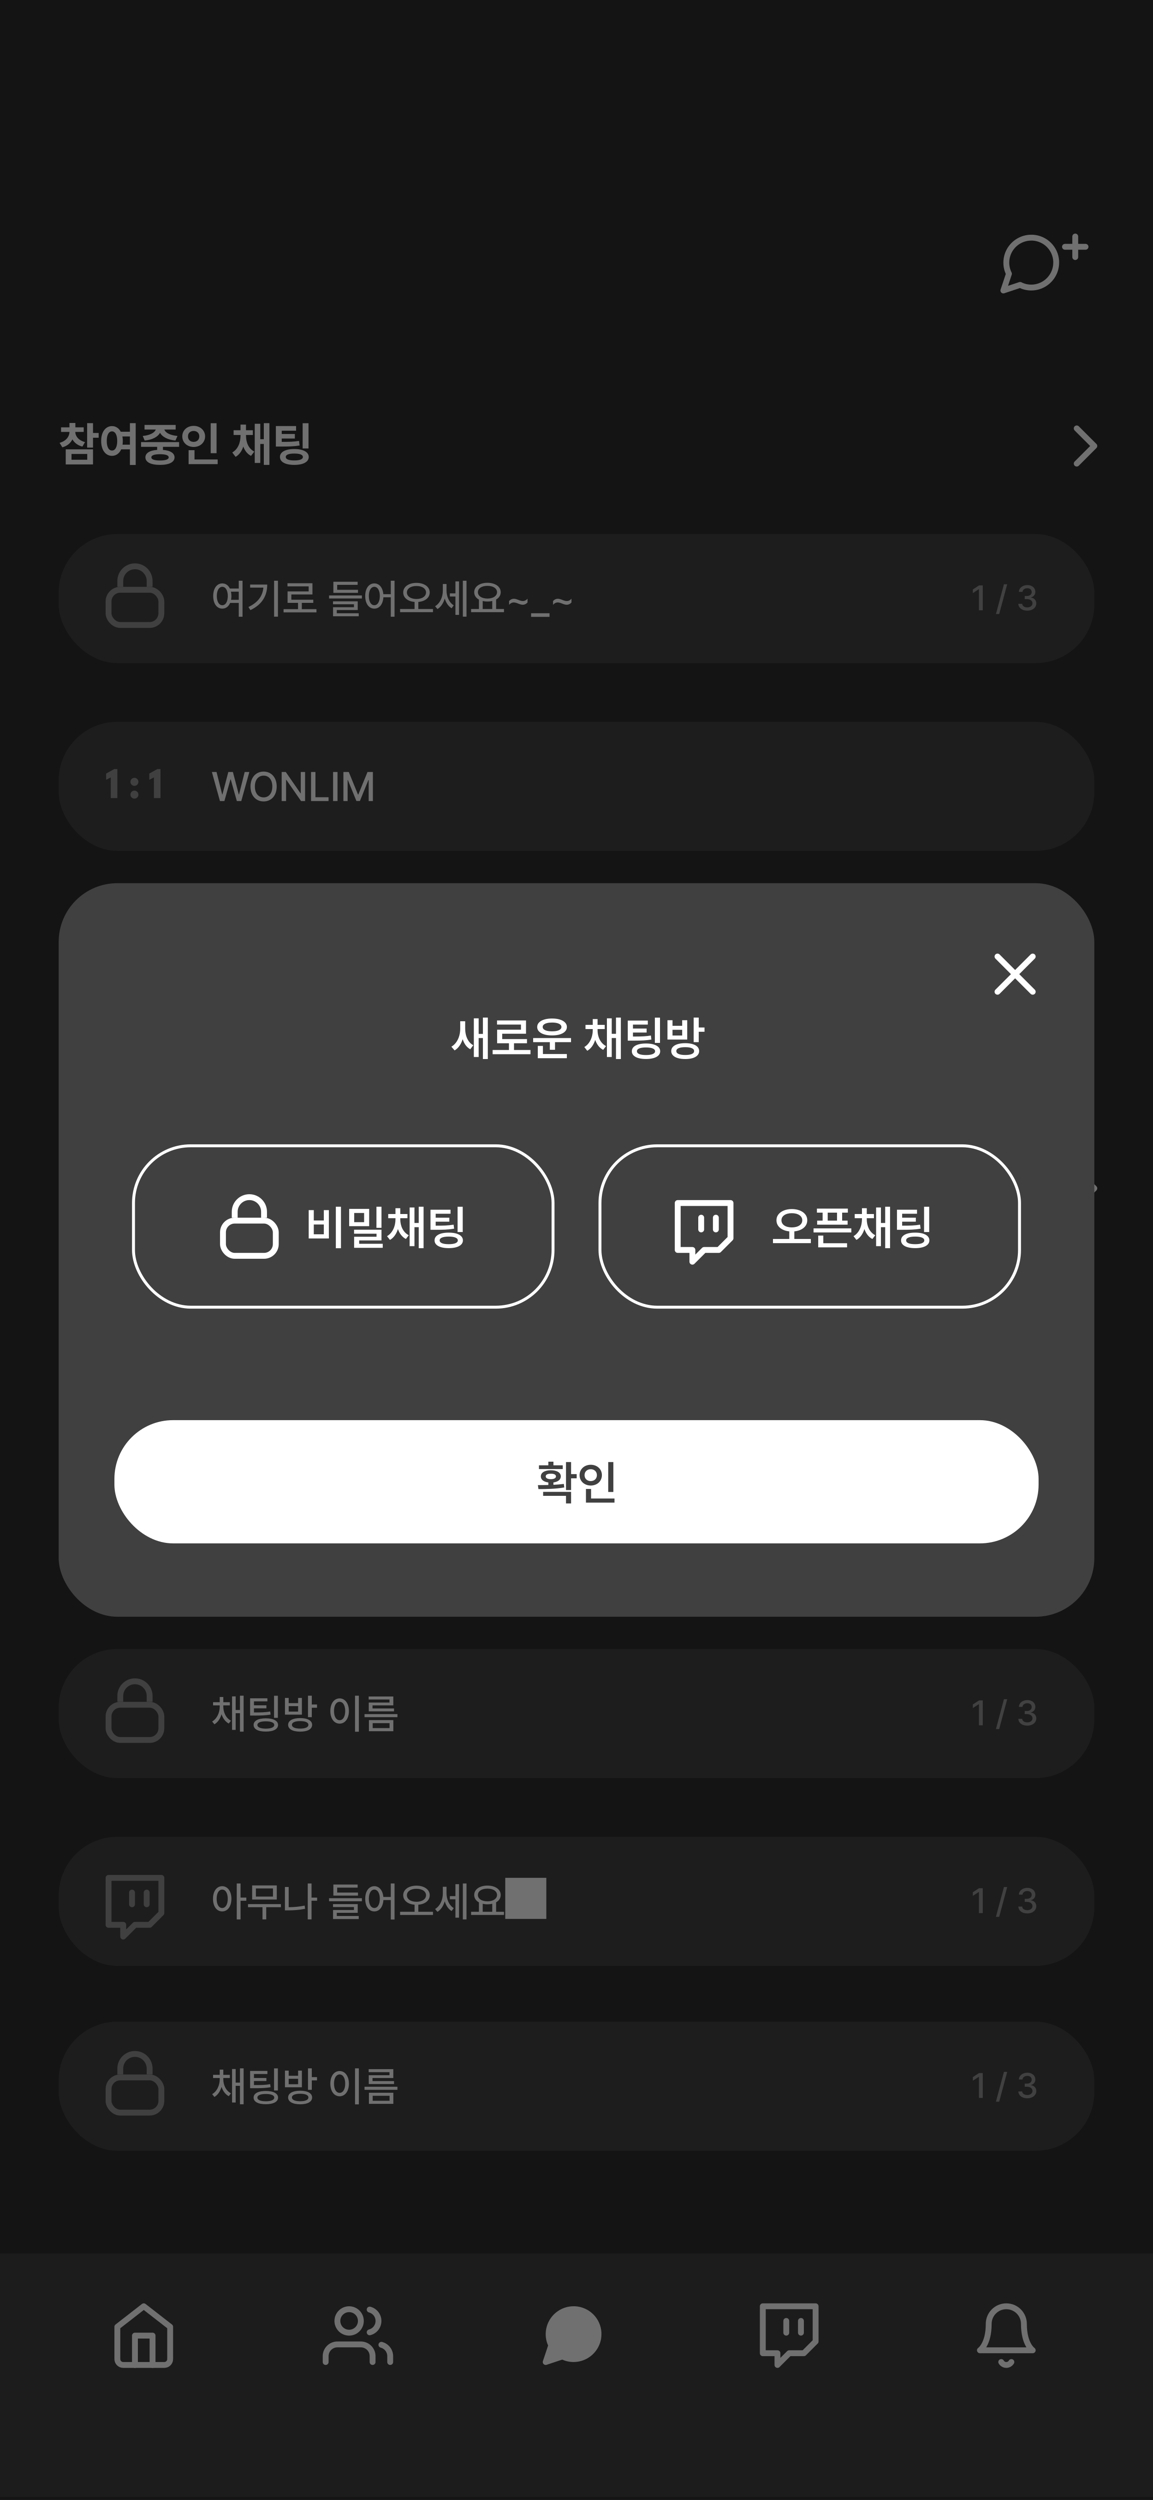 <svg width="393" height="852" viewBox="0 0 393 852" fill="none" xmlns="http://www.w3.org/2000/svg">
<rect x="0" y="0" width="393" height="852" fill="#808080" stroke="none"/>
<g clip-path="url(#clip0_2212_3243)">
<rect width="393" height="852" fill="#2D2D2D"/>
<path d="M28.531 145.641V147.203H25.656C25.703 148.633 26.719 150.062 28.984 150.672L28.078 152.203C26.453 151.781 25.328 150.883 24.688 149.734C24.062 151 22.93 151.992 21.25 152.453L20.312 150.922C22.578 150.297 23.641 148.773 23.672 147.203H20.812V145.641H23.672V144.156H25.688V145.641H28.531ZM22.406 158.281V153.141H31.703V158.281H22.406ZM24.375 156.688H29.734V154.719H24.375V156.688ZM29.703 152.547V144.219H31.703V147.562H33.625V149.188H31.703V152.547H29.703ZM38.172 145.219C39.453 145.219 40.516 145.914 41.164 147.141H44.281V144.219H46.25V158.469H44.281V153.141H41.312C40.68 154.547 39.547 155.359 38.172 155.359C36.016 155.359 34.469 153.406 34.484 150.281C34.469 147.18 36.016 145.219 38.172 145.219ZM36.391 150.281C36.383 152.398 37.109 153.555 38.172 153.547C39.242 153.555 39.953 152.398 39.953 150.281C39.953 148.172 39.242 147.016 38.172 147.016C37.109 147.016 36.383 148.172 36.391 150.281ZM41.719 148.75C41.812 149.219 41.859 149.734 41.859 150.281C41.859 150.727 41.828 151.148 41.766 151.547H44.281V148.75H41.719ZM61.047 150.672V152.281H55.547V153.336C58.016 153.516 59.484 154.406 59.5 155.875C59.484 157.523 57.617 158.445 54.547 158.438C51.43 158.445 49.562 157.523 49.562 155.875C49.562 154.398 51.039 153.508 53.562 153.328V152.281H48.078V150.672H61.047ZM48.656 148.578C51.289 148.344 52.742 147.375 53.102 146.391H49.266V144.828H59.875V146.391H56.008C56.352 147.383 57.797 148.344 60.5 148.578L59.797 150.141C57.109 149.883 55.305 148.875 54.547 147.492C53.797 148.867 52.008 149.891 49.312 150.141L48.656 148.578ZM51.594 155.875C51.586 156.562 52.578 156.938 54.547 156.938C56.477 156.938 57.492 156.562 57.5 155.875C57.492 155.156 56.477 154.812 54.547 154.797C52.578 154.812 51.586 155.156 51.594 155.875ZM73.812 144.234V154.453H71.812V144.234H73.812ZM62.125 148.719C62.125 146.633 63.828 145.133 66.016 145.141C68.195 145.133 69.898 146.633 69.906 148.719C69.898 150.836 68.195 152.328 66.016 152.328C63.828 152.328 62.125 150.836 62.125 148.719ZM64.078 148.719C64.062 149.906 64.898 150.594 66.016 150.594C67.094 150.594 67.93 149.906 67.938 148.719C67.93 147.562 67.094 146.867 66.016 146.875C64.898 146.867 64.062 147.562 64.078 148.719ZM64.281 158.188V153.422H66.297V156.594H74.188V158.188H64.281ZM83.859 148.516C83.859 150.656 84.617 152.836 86.672 153.906L85.562 155.375C84.281 154.719 83.43 153.57 82.93 152.188C82.438 153.688 81.586 154.969 80.297 155.703L79.172 154.203C81.195 153.047 81.969 150.727 81.984 148.516V148.25H79.625V146.625H81.984V144.703H83.844V146.625H86.188V148.25H83.859V148.516ZM86.828 157.781V144.422H88.719V149.688H89.922V144.219H91.828V158.438H89.922V151.312H88.719V157.781H86.828ZM100.922 145.203V146.797H96.031V147.906H100.5V149.453H96.031V150.594C98.539 150.594 100.125 150.562 101.922 150.266L102.125 151.828C100.102 152.156 98.289 152.203 95.25 152.188H94.031V145.203H100.922ZM95.422 155.734C95.422 154.031 97.273 153.039 100.312 153.031C103.32 153.039 105.219 154.031 105.234 155.734C105.219 157.453 103.32 158.445 100.312 158.438C97.273 158.445 95.422 157.453 95.422 155.734ZM97.406 155.734C97.406 156.523 98.406 156.922 100.312 156.922C102.195 156.922 103.234 156.523 103.234 155.734C103.234 154.977 102.195 154.57 100.312 154.578C98.406 154.57 97.406 154.977 97.406 155.734ZM103.156 152.844V144.234H105.156V152.844H103.156Z" fill="white"/>
<path d="M32.406 396.234V406.609H30.422V401.516H28.094V399.906H30.422V396.234H32.406ZM20.344 403.406C22.695 402.672 23.758 400.82 23.766 399V398.781H20.906V397.188H28.625V398.781H25.797V399.016C25.789 400.664 26.805 402.422 29.062 403.156L28.078 404.734C26.508 404.219 25.422 403.188 24.805 401.914C24.172 403.328 23.039 404.477 21.359 405.031L20.344 403.406ZM22.969 410.188V405.703H24.969V408.594H32.75V410.188H22.969ZM38.688 400.547C38.688 402.703 39.461 404.867 41.484 405.953L40.391 407.406C39.109 406.75 38.258 405.602 37.758 404.219C37.266 405.727 36.414 407 35.125 407.75L33.984 406.25C36.039 405.062 36.797 402.742 36.812 400.547V400.219H34.516V398.625H36.812V396.703H38.672V398.625H40.922V400.219H38.688V400.547ZM40.094 403.234V401.609H41.766V396.453H43.641V409.781H41.766V403.234H40.094ZM44.656 410.438V396.219H46.547V410.438H44.656ZM56.203 400.516C56.203 402.656 56.961 404.836 59.016 405.906L57.906 407.375C56.625 406.719 55.773 405.57 55.273 404.188C54.781 405.688 53.93 406.969 52.641 407.703L51.516 406.203C53.539 405.047 54.312 402.727 54.328 400.516V400.25H51.969V398.625H54.328V396.703H56.188V398.625H58.531V400.25H56.203V400.516ZM59.172 409.781V396.422H61.062V401.688H62.266V396.219H64.172V410.438H62.266V403.312H61.062V409.781H59.172ZM73.266 397.203V398.797H68.375V399.906H72.844V401.453H68.375V402.594C70.883 402.594 72.469 402.562 74.266 402.266L74.469 403.828C72.445 404.156 70.633 404.203 67.594 404.188H66.375V397.203H73.266ZM67.766 407.734C67.766 406.031 69.617 405.039 72.656 405.031C75.664 405.039 77.562 406.031 77.578 407.734C77.562 409.453 75.664 410.445 72.656 410.438C69.617 410.445 67.766 409.453 67.766 407.734ZM69.75 407.734C69.75 408.523 70.75 408.922 72.656 408.922C74.539 408.922 75.578 408.523 75.578 407.734C75.578 406.977 74.539 406.57 72.656 406.578C70.75 406.57 69.75 406.977 69.75 407.734ZM75.5 404.844V396.234H77.5V404.844H75.5ZM86.047 404.922C89.008 404.922 90.836 405.938 90.844 407.672C90.836 409.43 89.008 410.453 86.047 410.453C83.039 410.453 81.164 409.43 81.172 407.672C81.164 405.938 83.039 404.922 86.047 404.922ZM79.844 403.797V397.109H81.828V398.906H84.734V397.109H86.734V403.797H79.844ZM81.828 402.219H84.734V400.453H81.828V402.219ZM83.172 407.672C83.156 408.484 84.18 408.906 86.047 408.906C87.891 408.906 88.875 408.484 88.875 407.672C88.875 406.859 87.891 406.477 86.047 406.469C84.18 406.477 83.156 406.859 83.172 407.672ZM88.703 404.609V396.219H90.703V399.516H92.625V401.188H90.703V404.609H88.703Z" fill="white"/>
<rect x="20" y="182" width="353" height="44" rx="20" fill="#424242"/>
<rect x="20" y="435" width="353" height="44" rx="20" fill="#424242"/>
<rect x="20" y="246" width="353" height="44" rx="20" fill="#424242"/>
<rect x="20" y="499" width="353" height="44" rx="20" fill="#424242"/>
<rect x="20" y="626" width="353" height="44" rx="20" fill="#424242"/>
<rect x="20" y="309" width="353" height="44" rx="20" fill="#424242"/>
<rect x="20" y="562" width="353" height="44" rx="20" fill="#424242"/>
<rect x="20" y="689" width="353" height="44" rx="20" fill="#424242"/>
<path d="M41 200L41 198C41 195.239 43.239 193 46 193V193C48.761 193 51 195.239 51 198L51 200" stroke="#929292" stroke-width="2"/>
<rect x="37" y="201" width="18" height="12" rx="4" stroke="#929292" stroke-width="2"/>
<path d="M41 453L41 451C41 448.239 43.239 446 46 446V446C48.761 446 51 448.239 51 451L51 453" stroke="#929292" stroke-width="2"/>
<rect x="37" y="454" width="18" height="12" rx="4" stroke="#929292" stroke-width="2"/>
<path d="M41 327L41 325C41 322.239 43.239 320 46 320V320C48.761 320 51 322.239 51 325L51 327" stroke="#929292" stroke-width="2"/>
<rect x="37" y="328" width="18" height="12" rx="4" stroke="#929292" stroke-width="2"/>
<path d="M41 580L41 578C41 575.239 43.239 573 46 573V573C48.761 573 51 575.239 51 578L51 580" stroke="#929292" stroke-width="2"/>
<rect x="37" y="581" width="18" height="12" rx="4" stroke="#929292" stroke-width="2"/>
<path d="M41 707L41 705C41 702.239 43.239 700 46 700V700C48.761 700 51 702.239 51 705L51 707" stroke="#929292" stroke-width="2"/>
<rect x="37" y="708" width="18" height="12" rx="4" stroke="#929292" stroke-width="2"/>
<path d="M75.773 198.828C76.894 198.835 77.811 199.471 78.351 200.578H81.379V197.912H82.664V210.189H81.379V205.486H78.439C77.913 206.717 76.956 207.435 75.773 207.428C73.948 207.435 72.656 205.767 72.67 203.121C72.656 200.503 73.948 198.835 75.773 198.828ZM73.9 203.121C73.907 205.069 74.666 206.266 75.773 206.266C76.881 206.266 77.64 205.069 77.647 203.121C77.64 201.2 76.881 199.997 75.773 199.99C74.666 199.997 73.907 201.2 73.9 203.121ZM78.72 201.645C78.815 202.096 78.877 202.588 78.877 203.121C78.877 203.586 78.836 204.017 78.754 204.42H81.379V201.645H78.72ZM94.736 197.912V210.162H93.424V197.912H94.736ZM84.674 206.881C87.928 205.329 89.52 203.121 89.773 200.264H85.262V199.225H91.086C91.086 202.813 89.561 205.917 85.357 207.934L84.674 206.881ZM107.861 207.605V208.699H96.65V207.605H101.586V205.459H98.018V201.562H105.209V199.84H97.99V198.773H106.494V202.602H99.303V204.393H106.781V205.459H102.871V207.605H107.861ZM123.352 202.93V203.969H112.168V202.93H123.352ZM113.508 205.938V204.939H121.93V207.906H114.793V209H122.271V210.025H113.521V206.949H120.645V205.938H113.508ZM113.631 202.041V198.268H121.902V199.32H114.93V201.002H122.025V202.041H113.631ZM127.59 198.828C129.258 198.835 130.468 200.243 130.666 202.506H133.195V197.912H134.48V210.189H133.195V203.559H130.68C130.536 205.951 129.299 207.435 127.59 207.428C125.765 207.435 124.473 205.767 124.486 203.121C124.473 200.503 125.765 198.835 127.59 198.828ZM125.717 203.121C125.724 205.069 126.482 206.266 127.59 206.266C128.697 206.266 129.456 205.069 129.463 203.121C129.456 201.2 128.697 199.997 127.59 199.99C126.482 199.997 125.724 201.2 125.717 203.121ZM141.945 198.65C144.563 198.657 146.471 199.949 146.471 201.904C146.471 203.736 144.871 204.96 142.588 205.145V207.551H147.578V208.631H136.367V207.551H141.303V205.145C139.033 204.96 137.427 203.736 137.434 201.904C137.427 199.949 139.341 198.657 141.945 198.65ZM138.691 201.904C138.691 203.278 140.059 204.133 141.945 204.146C143.846 204.133 145.206 203.278 145.213 201.904C145.206 200.578 143.846 199.703 141.945 199.717C140.059 199.703 138.691 200.578 138.691 201.904ZM152.199 201.262C152.199 203.217 153.02 205.302 154.66 206.307L153.936 207.305C152.787 206.614 152.015 205.391 151.591 203.976C151.146 205.527 150.299 206.854 149.109 207.578L148.303 206.607C150.032 205.568 150.948 203.401 150.941 201.316V199.033H152.199V201.262ZM153.334 203.299V202.219H155.234V198.145H156.465V209.561H155.234V203.299H153.334ZM157.764 210.162V197.912H159.008V210.162H157.764ZM171.777 207.551V208.631H160.566V207.551H163.246V204.352C162.241 203.798 161.626 202.923 161.633 201.822C161.626 199.895 163.52 198.63 166.145 198.623C168.776 198.63 170.67 199.895 170.67 201.822C170.67 202.902 170.082 203.771 169.098 204.324V207.551H171.777ZM162.891 201.822C162.891 203.135 164.224 203.989 166.145 203.996C168.052 203.989 169.405 203.135 169.412 201.822C169.405 200.503 168.052 199.662 166.145 199.662C164.224 199.662 162.891 200.503 162.891 201.822ZM164.531 207.551H167.785V204.83C167.286 204.946 166.732 205.008 166.145 205.008C165.57 205.008 165.023 204.946 164.531 204.83V207.551ZM173.527 204.83C173.985 204.324 174.539 204.064 175.154 204.064C176.221 204.064 177.164 204.844 178.203 204.844C178.825 204.844 179.372 204.563 179.803 204.023V205.336C179.345 205.842 178.791 206.102 178.176 206.102C177.109 206.102 176.159 205.322 175.113 205.322C174.505 205.322 173.958 205.603 173.527 206.143V204.83ZM187.309 209V210.23H181.02V209H187.309ZM188.512 204.83C188.97 204.324 189.523 204.064 190.139 204.064C191.205 204.064 192.148 204.844 193.188 204.844C193.81 204.844 194.356 204.563 194.787 204.023V205.336C194.329 205.842 193.775 206.102 193.16 206.102C192.094 206.102 191.144 205.322 190.098 205.322C189.489 205.322 188.942 205.603 188.512 206.143V204.83Z" fill="white"/>
<path d="M75.773 451.828C76.894 451.835 77.811 452.471 78.351 453.578H81.379V450.912H82.664V463.189H81.379V458.486H78.439C77.913 459.717 76.956 460.435 75.773 460.428C73.948 460.435 72.656 458.767 72.67 456.121C72.656 453.503 73.948 451.835 75.773 451.828ZM73.9 456.121C73.907 458.069 74.666 459.266 75.773 459.266C76.881 459.266 77.64 458.069 77.647 456.121C77.64 454.2 76.881 452.997 75.773 452.99C74.666 452.997 73.907 454.2 73.9 456.121ZM78.72 454.645C78.815 455.096 78.877 455.588 78.877 456.121C78.877 456.586 78.836 457.017 78.754 457.42H81.379V454.645H78.72ZM94.736 450.912V463.162H93.424V450.912H94.736ZM84.674 459.881C87.928 458.329 89.52 456.121 89.773 453.264H85.262V452.225H91.086C91.086 455.813 89.561 458.917 85.357 460.934L84.674 459.881ZM107.861 460.605V461.699H96.65V460.605H101.586V458.459H98.018V454.562H105.209V452.84H97.99V451.773H106.494V455.602H99.303V457.393H106.781V458.459H102.871V460.605H107.861ZM123.352 455.93V456.969H112.168V455.93H123.352ZM113.508 458.938V457.939H121.93V460.906H114.793V462H122.271V463.025H113.521V459.949H120.645V458.938H113.508ZM113.631 455.041V451.268H121.902V452.32H114.93V454.002H122.025V455.041H113.631ZM127.59 451.828C129.258 451.835 130.468 453.243 130.666 455.506H133.195V450.912H134.48V463.189H133.195V456.559H130.68C130.536 458.951 129.299 460.435 127.59 460.428C125.765 460.435 124.473 458.767 124.486 456.121C124.473 453.503 125.765 451.835 127.59 451.828ZM125.717 456.121C125.724 458.069 126.482 459.266 127.59 459.266C128.697 459.266 129.456 458.069 129.463 456.121C129.456 454.2 128.697 452.997 127.59 452.99C126.482 452.997 125.724 454.2 125.717 456.121ZM141.945 451.65C144.563 451.657 146.471 452.949 146.471 454.904C146.471 456.736 144.871 457.96 142.588 458.145V460.551H147.578V461.631H136.367V460.551H141.303V458.145C139.033 457.96 137.427 456.736 137.434 454.904C137.427 452.949 139.341 451.657 141.945 451.65ZM138.691 454.904C138.691 456.278 140.059 457.133 141.945 457.146C143.846 457.133 145.206 456.278 145.213 454.904C145.206 453.578 143.846 452.703 141.945 452.717C140.059 452.703 138.691 453.578 138.691 454.904ZM152.199 454.262C152.199 456.217 153.02 458.302 154.66 459.307L153.936 460.305C152.787 459.614 152.015 458.391 151.591 456.976C151.146 458.527 150.299 459.854 149.109 460.578L148.303 459.607C150.032 458.568 150.948 456.401 150.941 454.316V452.033H152.199V454.262ZM153.334 456.299V455.219H155.234V451.145H156.465V462.561H155.234V456.299H153.334ZM157.764 463.162V450.912H159.008V463.162H157.764ZM171.777 460.551V461.631H160.566V460.551H163.246V457.352C162.241 456.798 161.626 455.923 161.633 454.822C161.626 452.895 163.52 451.63 166.145 451.623C168.776 451.63 170.67 452.895 170.67 454.822C170.67 455.902 170.082 456.771 169.098 457.324V460.551H171.777ZM162.891 454.822C162.891 456.135 164.224 456.989 166.145 456.996C168.052 456.989 169.405 456.135 169.412 454.822C169.405 453.503 168.052 452.662 166.145 452.662C164.224 452.662 162.891 453.503 162.891 454.822ZM164.531 460.551H167.785V457.83C167.286 457.946 166.732 458.008 166.145 458.008C165.57 458.008 165.023 457.946 164.531 457.83V460.551ZM173.527 457.83C173.985 457.324 174.539 457.064 175.154 457.064C176.221 457.064 177.164 457.844 178.203 457.844C178.825 457.844 179.372 457.563 179.803 457.023V458.336C179.345 458.842 178.791 459.102 178.176 459.102C177.109 459.102 176.159 458.322 175.113 458.322C174.505 458.322 173.958 458.603 173.527 459.143V457.83ZM187.309 462V463.23H181.02V462H187.309ZM188.512 457.83C188.97 457.324 189.523 457.064 190.139 457.064C191.205 457.064 192.148 457.844 193.188 457.844C193.81 457.844 194.356 457.563 194.787 457.023V458.336C194.329 458.842 193.775 459.102 193.16 459.102C192.094 459.102 191.144 458.322 190.098 458.322C189.489 458.322 188.942 458.603 188.512 459.143V457.83Z" fill="white"/>
<path d="M74.967 273L72.219 263.102H73.805L75.732 270.758H75.814L77.824 263.102H79.383L81.393 270.758H81.475L83.402 263.102H84.988L82.24 273H80.723L78.644 265.604H78.562L76.484 273H74.967ZM94.312 268.051C94.312 271.216 92.412 273.137 89.856 273.137C87.278 273.137 85.385 271.209 85.385 268.051C85.385 264.886 87.278 262.965 89.856 262.965C92.412 262.965 94.312 264.886 94.312 268.051ZM86.875 268.051C86.882 270.457 88.147 271.763 89.856 271.756C91.551 271.763 92.815 270.457 92.822 268.051C92.815 265.645 91.551 264.339 89.856 264.346C88.147 264.339 86.882 265.645 86.875 268.051ZM103.992 263.102V273H102.611L97.594 265.768H97.512V273H96.008V263.102H97.402L102.42 270.348H102.516V263.102H103.992ZM106.016 273V263.102H107.52V271.701H111.99V273H106.016ZM115.039 263.102V273H113.535V263.102H115.039ZM117.049 263.102H118.881L122.012 270.771H122.135L125.266 263.102H127.098V273H125.662V265.85H125.566L122.668 272.986H121.479L118.566 265.836H118.484V273H117.049V263.102Z" fill="white"/>
<path d="M75.732 515.828C77.564 515.835 78.87 517.503 78.877 520.121C78.87 522.767 77.564 524.435 75.732 524.428C73.9 524.435 72.595 522.767 72.602 520.121C72.595 517.503 73.9 515.835 75.732 515.828ZM73.846 520.121C73.839 522.069 74.618 523.266 75.732 523.266C76.867 523.266 77.633 522.069 77.633 520.121C77.633 518.2 76.867 516.997 75.732 516.99C74.618 516.997 73.839 518.2 73.846 520.121ZM80.695 527.162V514.912H81.994V519.711H83.963V520.805H81.994V527.162H80.695ZM95.748 521.939V522.992H90.744V527.148H89.473V522.992H84.537V521.939H95.748ZM85.945 520.381V515.568H94.34V520.381H85.945ZM87.217 519.369H93.041V516.607H87.217V519.369ZM108.094 519.725V520.791H106.193V527.148H104.895V514.912H106.193V519.725H108.094ZM97.115 524.072V516.102H98.4V522.992C100.109 522.985 101.894 522.842 103.842 522.445L103.992 523.539C101.894 523.956 99.966 524.079 98.127 524.072H97.115ZM123.352 519.93V520.969H112.168V519.93H123.352ZM113.508 522.938V521.939H121.93V524.906H114.793V526H122.271V527.025H113.521V523.949H120.645V522.938H113.508ZM113.631 519.041V515.268H121.902V516.32H114.93V518.002H122.025V519.041H113.631ZM127.59 515.828C129.258 515.835 130.468 517.243 130.666 519.506H133.195V514.912H134.48V527.189H133.195V520.559H130.68C130.536 522.951 129.299 524.435 127.59 524.428C125.765 524.435 124.473 522.767 124.486 520.121C124.473 517.503 125.765 515.835 127.59 515.828ZM125.717 520.121C125.724 522.069 126.482 523.266 127.59 523.266C128.697 523.266 129.456 522.069 129.463 520.121C129.456 518.2 128.697 516.997 127.59 516.99C126.482 516.997 125.724 518.2 125.717 520.121ZM141.945 515.65C144.563 515.657 146.471 516.949 146.471 518.904C146.471 520.736 144.871 521.96 142.588 522.145V524.551H147.578V525.631H136.367V524.551H141.303V522.145C139.033 521.96 137.427 520.736 137.434 518.904C137.427 516.949 139.341 515.657 141.945 515.65ZM138.691 518.904C138.691 520.278 140.059 521.133 141.945 521.146C143.846 521.133 145.206 520.278 145.213 518.904C145.206 517.578 143.846 516.703 141.945 516.717C140.059 516.703 138.691 517.578 138.691 518.904ZM152.199 518.262C152.199 520.217 153.02 522.302 154.66 523.307L153.936 524.305C152.787 523.614 152.015 522.391 151.591 520.976C151.146 522.527 150.299 523.854 149.109 524.578L148.303 523.607C150.032 522.568 150.948 520.401 150.941 518.316V516.033H152.199V518.262ZM153.334 520.299V519.219H155.234V515.145H156.465V526.561H155.234V520.299H153.334ZM157.764 527.162V514.912H159.008V527.162H157.764ZM171.777 524.551V525.631H160.566V524.551H163.246V521.352C162.241 520.798 161.626 519.923 161.633 518.822C161.626 516.895 163.52 515.63 166.145 515.623C168.776 515.63 170.67 516.895 170.67 518.822C170.67 519.902 170.082 520.771 169.098 521.324V524.551H171.777ZM162.891 518.822C162.891 520.135 164.224 520.989 166.145 520.996C168.052 520.989 169.405 520.135 169.412 518.822C169.405 517.503 168.052 516.662 166.145 516.662C164.224 516.662 162.891 517.503 162.891 518.822ZM164.531 524.551H167.785V521.83C167.286 521.946 166.732 522.008 166.145 522.008C165.57 522.008 165.023 521.946 164.531 521.83V524.551ZM172.215 526.98H186.215V512.98H172.215V526.98Z" fill="white"/>
<path d="M75.732 642.828C77.564 642.835 78.87 644.503 78.877 647.121C78.87 649.767 77.564 651.435 75.732 651.428C73.9 651.435 72.595 649.767 72.602 647.121C72.595 644.503 73.9 642.835 75.732 642.828ZM73.846 647.121C73.839 649.069 74.618 650.266 75.732 650.266C76.867 650.266 77.633 649.069 77.633 647.121C77.633 645.2 76.867 643.997 75.732 643.99C74.618 643.997 73.839 645.2 73.846 647.121ZM80.695 654.162V641.912H81.994V646.711H83.963V647.805H81.994V654.162H80.695ZM95.748 648.939V649.992H90.744V654.148H89.473V649.992H84.537V648.939H95.748ZM85.945 647.381V642.568H94.34V647.381H85.945ZM87.217 646.369H93.041V643.607H87.217V646.369ZM108.094 646.725V647.791H106.193V654.148H104.895V641.912H106.193V646.725H108.094ZM97.115 651.072V643.102H98.4V649.992C100.109 649.985 101.894 649.842 103.842 649.445L103.992 650.539C101.894 650.956 99.966 651.079 98.127 651.072H97.115ZM123.352 646.93V647.969H112.168V646.93H123.352ZM113.508 649.938V648.939H121.93V651.906H114.793V653H122.271V654.025H113.521V650.949H120.645V649.938H113.508ZM113.631 646.041V642.268H121.902V643.32H114.93V645.002H122.025V646.041H113.631ZM127.59 642.828C129.258 642.835 130.468 644.243 130.666 646.506H133.195V641.912H134.48V654.189H133.195V647.559H130.68C130.536 649.951 129.299 651.435 127.59 651.428C125.765 651.435 124.473 649.767 124.486 647.121C124.473 644.503 125.765 642.835 127.59 642.828ZM125.717 647.121C125.724 649.069 126.482 650.266 127.59 650.266C128.697 650.266 129.456 649.069 129.463 647.121C129.456 645.2 128.697 643.997 127.59 643.99C126.482 643.997 125.724 645.2 125.717 647.121ZM141.945 642.65C144.563 642.657 146.471 643.949 146.471 645.904C146.471 647.736 144.871 648.96 142.588 649.145V651.551H147.578V652.631H136.367V651.551H141.303V649.145C139.033 648.96 137.427 647.736 137.434 645.904C137.427 643.949 139.341 642.657 141.945 642.65ZM138.691 645.904C138.691 647.278 140.059 648.133 141.945 648.146C143.846 648.133 145.206 647.278 145.213 645.904C145.206 644.578 143.846 643.703 141.945 643.717C140.059 643.703 138.691 644.578 138.691 645.904ZM152.199 645.262C152.199 647.217 153.02 649.302 154.66 650.307L153.936 651.305C152.787 650.614 152.015 649.391 151.591 647.976C151.146 649.527 150.299 650.854 149.109 651.578L148.303 650.607C150.032 649.568 150.948 647.401 150.941 645.316V643.033H152.199V645.262ZM153.334 647.299V646.219H155.234V642.145H156.465V653.561H155.234V647.299H153.334ZM157.764 654.162V641.912H159.008V654.162H157.764ZM171.777 651.551V652.631H160.566V651.551H163.246V648.352C162.241 647.798 161.626 646.923 161.633 645.822C161.626 643.895 163.52 642.63 166.145 642.623C168.776 642.63 170.67 643.895 170.67 645.822C170.67 646.902 170.082 647.771 169.098 648.324V651.551H171.777ZM162.891 645.822C162.891 647.135 164.224 647.989 166.145 647.996C168.052 647.989 169.405 647.135 169.412 645.822C169.405 644.503 168.052 643.662 166.145 643.662C164.224 643.662 162.891 644.503 162.891 645.822ZM164.531 651.551H167.785V648.83C167.286 648.946 166.732 649.008 166.145 649.008C165.57 649.008 165.023 648.946 164.531 648.83V651.551ZM172.215 653.98H186.215V639.98H172.215V653.98Z" fill="white"/>
<path d="M76.115 328.658C76.115 330.565 77.004 332.534 78.713 333.43L77.975 334.4C76.785 333.771 75.958 332.603 75.514 331.222C75.083 332.698 74.263 333.977 73.08 334.66L72.314 333.703C74.003 332.719 74.885 330.634 74.898 328.658V328.207H72.629V327.127H74.898V325.35H76.115V327.127H78.344V328.207H76.115V328.658ZM79.096 336.561V325.145H80.326V329.779H81.789V324.912H83.033V337.162H81.789V330.873H80.326V336.561H79.096ZM91.141 325.801V326.84H86.561V328.193H90.799V329.219H86.561V330.613C89.008 330.627 90.436 330.586 92.098 330.299L92.234 331.352C90.464 331.639 88.939 331.687 86.26 331.68H85.248V325.801H91.141ZM86.438 334.879C86.438 333.45 88.003 332.623 90.607 332.623C93.171 332.623 94.77 333.45 94.777 334.879C94.77 336.321 93.171 337.142 90.607 337.135C88.003 337.142 86.438 336.321 86.438 334.879ZM87.736 334.879C87.73 335.679 88.782 336.13 90.607 336.137C92.398 336.13 93.485 335.679 93.478 334.879C93.485 334.1 92.398 333.642 90.607 333.648C88.782 333.642 87.73 334.1 87.736 334.879ZM93.41 332.459V324.926H94.709V332.459H93.41ZM102.324 332.541C104.847 332.541 106.385 333.389 106.385 334.838C106.385 336.308 104.847 337.155 102.324 337.162C99.774 337.155 98.209 336.308 98.209 334.838C98.209 333.389 99.774 332.541 102.324 332.541ZM97.129 331.365V325.678H98.4V327.441H101.613V325.678H102.898V331.365H97.129ZM98.4 330.326H101.613V328.467H98.4V330.326ZM99.508 334.838C99.501 335.658 100.554 336.123 102.324 336.123C104.081 336.123 105.12 335.658 105.113 334.838C105.12 334.024 104.081 333.566 102.324 333.566C100.554 333.566 99.501 334.024 99.508 334.838ZM104.977 332.227V324.912H106.275V327.906H108.053V329.014H106.275V332.227H104.977ZM122.312 324.912V337.189H121.014V324.912H122.312ZM112.592 330.121C112.592 327.503 113.911 325.835 115.764 325.828C117.582 325.835 118.922 327.503 118.922 330.121C118.922 332.767 117.582 334.435 115.764 334.428C113.911 334.435 112.592 332.767 112.592 330.121ZM113.85 330.121C113.843 332.069 114.622 333.266 115.764 333.266C116.885 333.266 117.664 332.069 117.664 330.121C117.664 328.2 116.885 326.997 115.764 326.99C114.622 326.997 113.843 328.2 113.85 330.121ZM135.465 331.188V332.227H124.254V331.188H135.465ZM125.662 326.211V325.186H134.057V328.207H126.975V329.26H134.303V330.258H125.689V327.25H132.758V326.211H125.662ZM125.744 337.012V333.225H134.07V337.012H125.744ZM127.029 335.959H132.785V334.264H127.029V335.959Z" fill="white"/>
<path d="M76.115 581.658C76.115 583.565 77.004 585.534 78.713 586.43L77.975 587.4C76.785 586.771 75.958 585.603 75.514 584.222C75.083 585.698 74.263 586.977 73.08 587.66L72.314 586.703C74.003 585.719 74.885 583.634 74.898 581.658V581.207H72.629V580.127H74.898V578.35H76.115V580.127H78.344V581.207H76.115V581.658ZM79.096 589.561V578.145H80.326V582.779H81.789V577.912H83.033V590.162H81.789V583.873H80.326V589.561H79.096ZM91.141 578.801V579.84H86.561V581.193H90.799V582.219H86.561V583.613C89.008 583.627 90.436 583.586 92.098 583.299L92.234 584.352C90.464 584.639 88.939 584.687 86.26 584.68H85.248V578.801H91.141ZM86.438 587.879C86.438 586.45 88.003 585.623 90.607 585.623C93.171 585.623 94.77 586.45 94.777 587.879C94.77 589.321 93.171 590.142 90.607 590.135C88.003 590.142 86.438 589.321 86.438 587.879ZM87.736 587.879C87.73 588.679 88.782 589.13 90.607 589.137C92.398 589.13 93.485 588.679 93.478 587.879C93.485 587.1 92.398 586.642 90.607 586.648C88.782 586.642 87.73 587.1 87.736 587.879ZM93.41 585.459V577.926H94.709V585.459H93.41ZM102.324 585.541C104.847 585.541 106.385 586.389 106.385 587.838C106.385 589.308 104.847 590.155 102.324 590.162C99.774 590.155 98.209 589.308 98.209 587.838C98.209 586.389 99.774 585.541 102.324 585.541ZM97.129 584.365V578.678H98.4V580.441H101.613V578.678H102.898V584.365H97.129ZM98.4 583.326H101.613V581.467H98.4V583.326ZM99.508 587.838C99.501 588.658 100.554 589.123 102.324 589.123C104.081 589.123 105.12 588.658 105.113 587.838C105.12 587.024 104.081 586.566 102.324 586.566C100.554 586.566 99.501 587.024 99.508 587.838ZM104.977 585.227V577.912H106.275V580.906H108.053V582.014H106.275V585.227H104.977ZM122.312 577.912V590.189H121.014V577.912H122.312ZM112.592 583.121C112.592 580.503 113.911 578.835 115.764 578.828C117.582 578.835 118.922 580.503 118.922 583.121C118.922 585.767 117.582 587.435 115.764 587.428C113.911 587.435 112.592 585.767 112.592 583.121ZM113.85 583.121C113.843 585.069 114.622 586.266 115.764 586.266C116.885 586.266 117.664 585.069 117.664 583.121C117.664 581.2 116.885 579.997 115.764 579.99C114.622 579.997 113.843 581.2 113.85 583.121ZM135.465 584.188V585.227H124.254V584.188H135.465ZM125.662 579.211V578.186H134.057V581.207H126.975V582.26H134.303V583.258H125.689V580.25H132.758V579.211H125.662ZM125.744 590.012V586.225H134.07V590.012H125.744ZM127.029 588.959H132.785V587.264H127.029V588.959Z" fill="white"/>
<path d="M76.115 708.658C76.115 710.565 77.004 712.534 78.713 713.43L77.975 714.4C76.785 713.771 75.958 712.603 75.514 711.222C75.083 712.698 74.263 713.977 73.08 714.66L72.314 713.703C74.003 712.719 74.885 710.634 74.898 708.658V708.207H72.629V707.127H74.898V705.35H76.115V707.127H78.344V708.207H76.115V708.658ZM79.096 716.561V705.145H80.326V709.779H81.789V704.912H83.033V717.162H81.789V710.873H80.326V716.561H79.096ZM91.141 705.801V706.84H86.561V708.193H90.799V709.219H86.561V710.613C89.008 710.627 90.436 710.586 92.098 710.299L92.234 711.352C90.464 711.639 88.939 711.687 86.26 711.68H85.248V705.801H91.141ZM86.438 714.879C86.438 713.45 88.003 712.623 90.607 712.623C93.171 712.623 94.77 713.45 94.777 714.879C94.77 716.321 93.171 717.142 90.607 717.135C88.003 717.142 86.438 716.321 86.438 714.879ZM87.736 714.879C87.73 715.679 88.782 716.13 90.607 716.137C92.398 716.13 93.485 715.679 93.478 714.879C93.485 714.1 92.398 713.642 90.607 713.648C88.782 713.642 87.73 714.1 87.736 714.879ZM93.41 712.459V704.926H94.709V712.459H93.41ZM102.324 712.541C104.847 712.541 106.385 713.389 106.385 714.838C106.385 716.308 104.847 717.155 102.324 717.162C99.774 717.155 98.209 716.308 98.209 714.838C98.209 713.389 99.774 712.541 102.324 712.541ZM97.129 711.365V705.678H98.4V707.441H101.613V705.678H102.898V711.365H97.129ZM98.4 710.326H101.613V708.467H98.4V710.326ZM99.508 714.838C99.501 715.658 100.554 716.123 102.324 716.123C104.081 716.123 105.12 715.658 105.113 714.838C105.12 714.024 104.081 713.566 102.324 713.566C100.554 713.566 99.501 714.024 99.508 714.838ZM104.977 712.227V704.912H106.275V707.906H108.053V709.014H106.275V712.227H104.977ZM122.312 704.912V717.189H121.014V704.912H122.312ZM112.592 710.121C112.592 707.503 113.911 705.835 115.764 705.828C117.582 705.835 118.922 707.503 118.922 710.121C118.922 712.767 117.582 714.435 115.764 714.428C113.911 714.435 112.592 712.767 112.592 710.121ZM113.85 710.121C113.843 712.069 114.622 713.266 115.764 713.266C116.885 713.266 117.664 712.069 117.664 710.121C117.664 708.2 116.885 706.997 115.764 706.99C114.622 706.997 113.843 708.2 113.85 710.121ZM135.465 711.188V712.227H124.254V711.188H135.465ZM125.662 706.211V705.186H134.057V708.207H126.975V709.26H134.303V710.258H125.689V707.25H132.758V706.211H125.662ZM125.744 717.012V713.225H134.07V717.012H125.744ZM127.029 715.959H132.785V714.264H127.029V715.959Z" fill="white"/>
<path d="M334.973 199.516V208H333.672V200.805H333.625L331.598 202.129V200.898L333.707 199.516H334.973ZM343.305 199.117L340.574 209.277H339.461L342.191 199.117H343.305ZM350.16 208.117C348.402 208.117 347.154 207.174 347.102 205.785H348.414C348.461 206.529 349.199 207.004 350.148 207.004C351.174 207.004 351.918 206.447 351.918 205.621C351.918 204.783 351.221 204.186 350.008 204.18H349.281V203.125H350.008C350.975 203.131 351.648 202.592 351.648 201.777C351.648 201.004 351.068 200.477 350.172 200.477C349.322 200.477 348.561 200.951 348.531 201.719H347.289C347.324 200.336 348.602 199.398 350.184 199.398C351.854 199.398 352.902 200.453 352.891 201.707C352.902 202.674 352.305 203.365 351.391 203.594V203.652C352.551 203.816 353.225 204.596 353.219 205.668C353.225 207.08 351.918 208.117 350.16 208.117Z" fill="#939393"/>
<path d="M334.973 452.516V461H333.672V453.805H333.625L331.598 455.129V453.898L333.707 452.516H334.973ZM343.305 452.117L340.574 462.277H339.461L342.191 452.117H343.305ZM350.16 461.117C348.402 461.117 347.154 460.174 347.102 458.785H348.414C348.461 459.529 349.199 460.004 350.148 460.004C351.174 460.004 351.918 459.447 351.918 458.621C351.918 457.783 351.221 457.186 350.008 457.18H349.281V456.125H350.008C350.975 456.131 351.648 455.592 351.648 454.777C351.648 454.004 351.068 453.477 350.172 453.477C349.322 453.477 348.561 453.951 348.531 454.719H347.289C347.324 453.336 348.602 452.398 350.184 452.398C351.854 452.398 352.902 453.453 352.891 454.707C352.902 455.674 352.305 456.365 351.391 456.594V456.652C352.551 456.816 353.225 457.596 353.219 458.668C353.225 460.08 351.918 461.117 350.16 461.117Z" fill="#939393"/>
<path d="M334.973 516.516V525H333.672V517.805H333.625L331.598 519.129V517.898L333.707 516.516H334.973ZM343.305 516.117L340.574 526.277H339.461L342.191 516.117H343.305ZM350.16 525.117C348.402 525.117 347.154 524.174 347.102 522.785H348.414C348.461 523.529 349.199 524.004 350.148 524.004C351.174 524.004 351.918 523.447 351.918 522.621C351.918 521.783 351.221 521.186 350.008 521.18H349.281V520.125H350.008C350.975 520.131 351.648 519.592 351.648 518.777C351.648 518.004 351.068 517.477 350.172 517.477C349.322 517.477 348.561 517.951 348.531 518.719H347.289C347.324 517.336 348.602 516.398 350.184 516.398C351.854 516.398 352.902 517.453 352.891 518.707C352.902 519.674 352.305 520.365 351.391 520.594V520.652C352.551 520.816 353.225 521.596 353.219 522.668C353.225 524.08 351.918 525.117 350.16 525.117Z" fill="#939393"/>
<path d="M334.973 643.516V652H333.672V644.805H333.625L331.598 646.129V644.898L333.707 643.516H334.973ZM343.305 643.117L340.574 653.277H339.461L342.191 643.117H343.305ZM350.16 652.117C348.402 652.117 347.154 651.174 347.102 649.785H348.414C348.461 650.529 349.199 651.004 350.148 651.004C351.174 651.004 351.918 650.447 351.918 649.621C351.918 648.783 351.221 648.186 350.008 648.18H349.281V647.125H350.008C350.975 647.131 351.648 646.592 351.648 645.777C351.648 645.004 351.068 644.477 350.172 644.477C349.322 644.477 348.561 644.951 348.531 645.719H347.289C347.324 644.336 348.602 643.398 350.184 643.398C351.854 643.398 352.902 644.453 352.891 645.707C352.902 646.674 352.305 647.365 351.391 647.594V647.652C352.551 647.816 353.225 648.596 353.219 649.668C353.225 651.08 351.918 652.117 350.16 652.117Z" fill="#939393"/>
<path d="M334.973 326.516V335H333.672V327.805H333.625L331.598 329.129V327.898L333.707 326.516H334.973ZM343.305 326.117L340.574 336.277H339.461L342.191 326.117H343.305ZM350.16 335.117C348.402 335.117 347.154 334.174 347.102 332.785H348.414C348.461 333.529 349.199 334.004 350.148 334.004C351.174 334.004 351.918 333.447 351.918 332.621C351.918 331.783 351.221 331.186 350.008 331.18H349.281V330.125H350.008C350.975 330.131 351.648 329.592 351.648 328.777C351.648 328.004 351.068 327.477 350.172 327.477C349.322 327.477 348.561 327.951 348.531 328.719H347.289C347.324 327.336 348.602 326.398 350.184 326.398C351.854 326.398 352.902 327.453 352.891 328.707C352.902 329.674 352.305 330.365 351.391 330.594V330.652C352.551 330.816 353.225 331.596 353.219 332.668C353.225 334.08 351.918 335.117 350.16 335.117Z" fill="#939393"/>
<path d="M334.973 579.516V588H333.672V580.805H333.625L331.598 582.129V580.898L333.707 579.516H334.973ZM343.305 579.117L340.574 589.277H339.461L342.191 579.117H343.305ZM350.16 588.117C348.402 588.117 347.154 587.174 347.102 585.785H348.414C348.461 586.529 349.199 587.004 350.148 587.004C351.174 587.004 351.918 586.447 351.918 585.621C351.918 584.783 351.221 584.186 350.008 584.18H349.281V583.125H350.008C350.975 583.131 351.648 582.592 351.648 581.777C351.648 581.004 351.068 580.477 350.172 580.477C349.322 580.477 348.561 580.951 348.531 581.719H347.289C347.324 580.336 348.602 579.398 350.184 579.398C351.854 579.398 352.902 580.453 352.891 581.707C352.902 582.674 352.305 583.365 351.391 583.594V583.652C352.551 583.816 353.225 584.596 353.219 585.668C353.225 587.08 351.918 588.117 350.16 588.117Z" fill="#939393"/>
<path d="M334.973 706.516V715H333.672V707.805H333.625L331.598 709.129V707.898L333.707 706.516H334.973ZM343.305 706.117L340.574 716.277H339.461L342.191 706.117H343.305ZM350.16 715.117C348.402 715.117 347.154 714.174 347.102 712.785H348.414C348.461 713.529 349.199 714.004 350.148 714.004C351.174 714.004 351.918 713.447 351.918 712.621C351.918 711.783 351.221 711.186 350.008 711.18H349.281V710.125H350.008C350.975 710.131 351.648 709.592 351.648 708.777C351.648 708.004 351.068 707.477 350.172 707.477C349.322 707.477 348.561 707.951 348.531 708.719H347.289C347.324 707.336 348.602 706.398 350.184 706.398C351.854 706.398 352.902 707.453 352.891 708.707C352.902 709.674 352.305 710.365 351.391 710.594V710.652C352.551 710.816 353.225 711.596 353.219 712.668C353.225 714.08 351.918 715.117 350.16 715.117Z" fill="#939393"/>
<path d="M367 411L373 405L367 399" stroke="white" stroke-width="2" stroke-linecap="round" stroke-linejoin="round"/>
<path d="M367 158L373 152L367 146" stroke="white" stroke-width="2" stroke-linecap="round" stroke-linejoin="round"/>
<path d="M37.755 264.942L36.18 265.767V263.637L38.94 262.1H39.998V272H37.755V264.942ZM45.815 272.18C45.444 272.18 45.124 272.047 44.855 271.782C44.59 271.512 44.457 271.192 44.457 270.822C44.457 270.442 44.59 270.12 44.855 269.855C45.124 269.585 45.444 269.45 45.815 269.45C46.194 269.45 46.517 269.585 46.782 269.855C47.047 270.12 47.179 270.442 47.179 270.822C47.179 271.192 47.047 271.512 46.782 271.782C46.517 272.047 46.194 272.18 45.815 272.18ZM45.815 267.822C45.444 267.822 45.124 267.69 44.855 267.425C44.59 267.155 44.457 266.835 44.457 266.465C44.457 266.085 44.59 265.762 44.855 265.497C45.124 265.227 45.444 265.092 45.815 265.092C46.194 265.092 46.517 265.227 46.782 265.497C47.047 265.762 47.179 266.085 47.179 266.465C47.179 266.835 47.047 267.155 46.782 267.425C46.517 267.69 46.194 267.822 45.815 267.822ZM52.464 264.942L50.889 265.767V263.637L53.649 262.1H54.707V272H52.464V264.942Z" fill="#929292"/>
<path d="M45 522V518M50 522V518M55 513H37V529H42V533L46 529H51L55 525V513Z" stroke="#929292" stroke-width="2" stroke-linecap="round" stroke-linejoin="round"/>
<path d="M45 649V645M50 649V645M55 640H37V656H42V660L46 656H51L55 652V640Z" stroke="#929292" stroke-width="2" stroke-linecap="round" stroke-linejoin="round"/>
<rect y="768" width="393" height="83" fill="#3F3F3F"/>
<path d="M40 793L49 786L58 793V804C58 804.53 57.789 805.039 57.414 805.414C57.039 805.789 56.53 806 56 806H42C41.47 806 40.961 805.789 40.586 805.414C40.211 805.039 40 804.53 40 804V793Z" stroke="white" stroke-width="2" stroke-linecap="round" stroke-linejoin="round"/>
<path d="M46 806V796H52V806" stroke="white" stroke-width="2" stroke-linecap="round" stroke-linejoin="round"/>
<path d="M127 805V803C127 801.939 126.579 800.922 125.828 800.172C125.078 799.421 124.061 799 123 799H115C113.939 799 112.922 799.421 112.172 800.172C111.421 800.922 111 801.939 111 803V805" stroke="white" stroke-width="2" stroke-linecap="round" stroke-linejoin="round"/>
<path d="M119 795C121.209 795 123 793.209 123 791C123 788.791 121.209 787 119 787C116.791 787 115 788.791 115 791C115 793.209 116.791 795 119 795Z" stroke="white" stroke-width="2" stroke-linecap="round" stroke-linejoin="round"/>
<path d="M133 805V803C132.999 802.114 132.704 801.253 132.161 800.552C131.618 799.852 130.858 799.352 130 799.13" stroke="white" stroke-width="2" stroke-linecap="round" stroke-linejoin="round"/>
<path d="M126 787.13C126.86 787.35 127.623 787.851 128.168 788.552C128.712 789.254 129.008 790.117 129.008 791.005C129.008 791.893 128.712 792.756 128.168 793.458C127.623 794.159 126.86 794.66 126 794.88" stroke="white" stroke-width="2" stroke-linecap="round" stroke-linejoin="round"/>
<path d="M204 795.5C204.003 796.82 203.695 798.122 203.1 799.3C202.394 800.712 201.31 801.899 199.967 802.729C198.625 803.559 197.078 803.999 195.5 804C194.18 804.003 192.878 803.695 191.7 803.1L186 805L187.9 799.3C187.305 798.122 186.997 796.82 187 795.5C187.001 793.922 187.441 792.375 188.271 791.033C189.101 789.69 190.288 788.606 191.7 787.9C192.878 787.305 194.18 786.997 195.5 787H196C198.084 787.115 200.053 787.995 201.529 789.471C203.005 790.947 203.885 792.916 204 795V795.5Z" fill="white" stroke="white" stroke-width="2" stroke-linecap="round" stroke-linejoin="round"/>
<path d="M268 795V791M273 795V791M278 786H260V802H265V806L269 802H274L278 798V786Z" stroke="white" stroke-width="2" stroke-linecap="round" stroke-linejoin="round"/>
<path d="M349 792C349 790.409 348.368 788.883 347.243 787.757C346.117 786.632 344.591 786 343 786C341.409 786 339.883 786.632 338.757 787.757C337.632 788.883 337 790.409 337 792C337 799 334 801 334 801H352C352 801 349 799 349 792Z" stroke="white" stroke-width="2" stroke-linecap="round" stroke-linejoin="round"/>
<path d="M344.73 805C344.554 805.303 344.302 805.555 343.998 805.73C343.695 805.904 343.35 805.996 343 805.996C342.65 805.996 342.305 805.904 342.002 805.73C341.698 805.555 341.446 805.303 341.27 805" stroke="white" stroke-width="2" stroke-linecap="round" stroke-linejoin="round"/>
<path d="M360 89.5C360.003 90.82 359.695 92.122 359.1 93.3C358.394 94.712 357.31 95.899 355.967 96.729C354.625 97.559 353.078 97.999 351.5 98C350.18 98.004 348.878 97.695 347.7 97.1L342 99L343.9 93.3C343.305 92.122 342.997 90.82 343 89.5C343.001 87.922 343.441 86.375 344.271 85.033C345.101 83.69 346.288 82.606 347.7 81.9C348.878 81.305 350.18 80.997 351.5 81H352C354.084 81.115 356.053 81.995 357.529 83.471C359.005 84.947 359.885 86.916 360 89V89.5Z" stroke="white" stroke-width="2" stroke-linecap="round" stroke-linejoin="round"/>
<path d="M366.5 80.609V87.609" stroke="white" stroke-width="2" stroke-linecap="round" stroke-linejoin="round"/>
<path d="M363 84.109H370" stroke="white" stroke-width="2" stroke-linecap="round" stroke-linejoin="round"/>
<path d="M0 0H393V852H0V0Z" fill="black" fill-opacity="0.56"/>
<rect x="20" y="301" width="353" height="250" rx="20" fill="#404040"/>
<path d="M158.555 350.477C158.555 351.3 158.651 352.084 158.844 352.828C159.042 353.573 159.346 354.243 159.758 354.836C160.169 355.425 160.69 355.888 161.32 356.227L160.289 357.602C159.669 357.258 159.143 356.792 158.711 356.203C158.284 355.615 157.948 354.933 157.703 354.157C157.438 355.011 157.073 355.769 156.609 356.43C156.151 357.086 155.602 357.607 154.961 357.993L153.852 356.727C154.518 356.336 155.078 355.815 155.531 355.164C155.984 354.513 156.32 353.795 156.539 353.008C156.758 352.222 156.867 351.414 156.867 350.586V348.055H158.555V350.477ZM166.273 360.93H164.602V353.774H163.148V360.243H161.508V347.055H163.148V352.368H164.602V346.805H166.273V360.93ZM180.82 359.289H167.914V357.852H173.477V355.555H169.445V350.93H177.57V349.18H169.414V347.774H179.289V352.305H171.18V354.133H179.617V355.555H175.195V357.852H180.82V359.289ZM194.633 355.18H189.18V357.774H187.414V355.18H181.727V353.789H194.633V355.18ZM193.211 360.649H183.305V356.461H185.055V359.227H193.211V360.649ZM188.164 347.118C189.174 347.118 190.06 347.235 190.82 347.469C191.586 347.703 192.177 348.039 192.594 348.477C193.016 348.909 193.227 349.42 193.227 350.008C193.227 350.597 193.016 351.107 192.594 351.539C192.177 351.972 191.586 352.305 190.82 352.539C190.06 352.769 189.174 352.883 188.164 352.883C187.154 352.883 186.266 352.769 185.5 352.539C184.74 352.305 184.148 351.972 183.727 351.539C183.31 351.107 183.102 350.597 183.102 350.008C183.102 349.42 183.31 348.909 183.727 348.477C184.148 348.039 184.74 347.703 185.5 347.469C186.266 347.235 187.154 347.118 188.164 347.118ZM188.164 348.493C187.518 348.493 186.953 348.552 186.469 348.672C185.99 348.792 185.62 348.967 185.359 349.196C185.099 349.42 184.971 349.69 184.977 350.008C184.971 350.315 185.099 350.581 185.359 350.805C185.62 351.029 185.99 351.201 186.469 351.321C186.953 351.435 187.518 351.493 188.164 351.493C188.815 351.493 189.38 351.435 189.859 351.321C190.344 351.201 190.716 351.029 190.977 350.805C191.237 350.581 191.367 350.315 191.367 350.008C191.367 349.69 191.237 349.42 190.977 349.196C190.716 348.967 190.344 348.792 189.859 348.672C189.38 348.552 188.815 348.493 188.164 348.493ZM203.68 351.102C203.68 351.847 203.784 352.568 203.992 353.266C204.201 353.964 204.521 354.597 204.953 355.164C205.391 355.732 205.93 356.185 206.57 356.524L205.586 357.805C204.945 357.472 204.398 357.013 203.945 356.43C203.497 355.847 203.141 355.17 202.875 354.399C202.62 355.227 202.263 355.964 201.805 356.61C201.352 357.25 200.805 357.753 200.164 358.118L199.164 356.836C199.799 356.467 200.331 355.977 200.758 355.368C201.19 354.758 201.51 354.086 201.719 353.352C201.932 352.618 202.039 351.868 202.039 351.102V350.711H199.57V349.289H202.039V347.305H203.68V349.289H206.117V350.711H203.68V351.102ZM211.617 360.93H209.961V353.774H208.508V360.243H206.867V347.055H208.508V352.336H209.961V346.805H211.617V360.93ZM220.805 349.196H215.742V350.539H220.398V351.899H215.742V353.258H216.617C217.758 353.258 218.719 353.235 219.5 353.188C220.286 353.141 221.07 353.05 221.852 352.914L222.023 354.289C221.133 354.435 220.237 354.534 219.336 354.586C218.435 354.638 217.315 354.664 215.977 354.664H215.18H213.977V347.821H220.805V349.196ZM224.961 355.43H223.211V346.821H224.961V355.43ZM220.195 355.633C221.185 355.633 222.042 355.737 222.766 355.946C223.49 356.154 224.047 356.456 224.438 356.852C224.828 357.248 225.023 357.722 225.023 358.274C225.023 358.826 224.828 359.3 224.438 359.696C224.047 360.092 223.49 360.394 222.766 360.602C222.042 360.81 221.185 360.914 220.195 360.914C219.195 360.914 218.331 360.81 217.602 360.602C216.878 360.394 216.323 360.092 215.938 359.696C215.552 359.3 215.362 358.826 215.367 358.274C215.362 357.722 215.552 357.248 215.938 356.852C216.323 356.456 216.878 356.154 217.602 355.946C218.331 355.737 219.195 355.633 220.195 355.633ZM220.195 356.977C219.195 356.977 218.427 357.089 217.891 357.313C217.354 357.537 217.091 357.857 217.102 358.274C217.096 358.696 217.359 359.019 217.891 359.243C218.422 359.461 219.19 359.571 220.195 359.571C221.18 359.571 221.94 359.459 222.477 359.235C223.018 359.011 223.289 358.69 223.289 358.274C223.289 357.862 223.018 357.545 222.477 357.321C221.935 357.092 221.174 356.977 220.195 356.977ZM233.57 355.524C234.539 355.524 235.378 355.631 236.086 355.844C236.799 356.052 237.346 356.36 237.727 356.766C238.107 357.167 238.299 357.649 238.305 358.211C238.299 358.779 238.107 359.266 237.727 359.672C237.346 360.084 236.799 360.396 236.086 360.61C235.378 360.823 234.539 360.93 233.57 360.93C232.591 360.93 231.742 360.823 231.023 360.61C230.305 360.396 229.753 360.084 229.367 359.672C228.982 359.266 228.789 358.779 228.789 358.211C228.789 357.649 228.982 357.167 229.367 356.766C229.753 356.36 230.302 356.052 231.016 355.844C231.734 355.631 232.586 355.524 233.57 355.524ZM233.57 356.883C232.591 356.883 231.839 356.998 231.312 357.227C230.786 357.451 230.523 357.779 230.523 358.211C230.523 358.649 230.786 358.982 231.312 359.211C231.844 359.44 232.596 359.555 233.57 359.555C234.544 359.555 235.289 359.44 235.805 359.211C236.326 358.982 236.586 358.649 236.586 358.211C236.586 357.779 236.326 357.451 235.805 357.227C235.289 356.998 234.544 356.883 233.57 356.883ZM238.164 350.18H240.133V351.633H238.164V355.18H236.43V346.805H238.164V350.18ZM229.227 349.602H232.523V347.696H234.242V354.289H227.508V347.696H229.227V349.602ZM232.523 352.914V350.961H229.227V352.914H232.523Z" fill="white"/>
<rect x="45.5" y="390.5" width="143" height="55" rx="19.5" stroke="white"/>
<rect x="204.5" y="390.5" width="143" height="55" rx="19.5" stroke="white"/>
<path d="M80 415L80 413C80 410.239 82.239 408 85 408V408C87.761 408 90 410.239 90 413L90 415" stroke="white" stroke-width="2"/>
<rect x="76" y="416" width="18" height="12" rx="4" stroke="white" stroke-width="2"/>
<path d="M239 419V415M244 419V415M249 410H231V426H236V430L240 426H245L249 422V410Z" stroke="white" stroke-width="2" stroke-linecap="round" stroke-linejoin="round"/>
<path d="M116.219 411.266V425.406H114.469V411.266H116.219ZM105.219 422.078V412.422H106.953V415.953H110.375V412.422H112.094V422.078H105.219ZM106.953 420.656H110.375V417.312H106.953V420.656ZM125.828 412V417.891H119.016V412H125.828ZM120.688 420.453V419.094H130.031V422.75H122.422V423.891H130.453V425.266H120.703V421.5H128.344V420.453H120.688ZM120.734 416.531H124.109V413.391H120.734V416.531ZM128.312 418.453V411.266H130.031V418.453H128.312ZM136.438 415.562C136.438 417.719 137.32 419.938 139.328 420.984L138.344 422.266C137.031 421.578 136.141 420.344 135.633 418.867C135.133 420.461 134.242 421.828 132.922 422.578L131.922 421.297C133.898 420.148 134.789 417.797 134.797 415.562V415.172H132.328V413.75H134.797V411.766H136.438V413.75H138.875V415.172H136.438V415.562ZM139.625 424.703V411.516H141.266V416.797H142.719V411.266H144.375V425.391H142.719V418.234H141.266V424.703H139.625ZM153.562 412.281V413.656H148.5V415H153.156V416.359H148.5V417.719C151.141 417.727 152.75 417.688 154.609 417.375L154.781 418.75C152.758 419.086 150.984 419.133 147.938 419.125H146.734V412.281H153.562ZM148.125 422.734C148.117 421.062 149.938 420.086 152.953 420.094C155.914 420.086 157.781 421.062 157.781 422.734C157.781 424.406 155.914 425.375 152.953 425.375C149.938 425.375 148.117 424.406 148.125 422.734ZM149.859 422.734C149.844 423.578 150.945 424.031 152.953 424.031C154.914 424.031 156.047 423.578 156.047 422.734C156.047 421.898 154.914 421.438 152.953 421.438C150.945 421.438 149.844 421.898 149.859 422.734ZM155.969 419.891V411.281H157.719V419.891H155.969Z" fill="white"/>
<path d="M269.891 412.062C272.922 412.07 275.164 413.578 275.156 415.875C275.164 417.992 273.344 419.406 270.75 419.664V422.25H276.375V423.672H263.469V422.25H269.031V419.664C266.469 419.406 264.648 417.992 264.656 415.875C264.648 413.578 266.883 412.07 269.891 412.062ZM266.359 415.875C266.352 417.398 267.828 418.312 269.891 418.312C271.984 418.312 273.453 417.398 273.453 415.875C273.453 414.398 271.984 413.461 269.891 413.469C267.828 413.461 266.352 414.398 266.359 415.875ZM288.984 411.906V413.281H287.047V416H288.906V417.375H278.531V416H280.391V413.281H278.453V411.906H288.984ZM277.297 420.031V418.641H290.172V420.031H277.297ZM278.891 425.109V421.094H280.625V423.703H288.719V425.109H278.891ZM282.125 416H285.297V413.281H282.125V416ZM295.438 415.562C295.438 417.719 296.32 419.938 298.328 420.984L297.344 422.266C296.031 421.578 295.141 420.344 294.633 418.867C294.133 420.461 293.242 421.828 291.922 422.578L290.922 421.297C292.898 420.148 293.789 417.797 293.797 415.562V415.172H291.328V413.75H293.797V411.766H295.438V413.75H297.875V415.172H295.438V415.562ZM298.625 424.703V411.516H300.266V416.797H301.719V411.266H303.375V425.391H301.719V418.234H300.266V424.703H298.625ZM312.562 412.281V413.656H307.5V415H312.156V416.359H307.5V417.719C310.141 417.727 311.75 417.688 313.609 417.375L313.781 418.75C311.758 419.086 309.984 419.133 306.938 419.125H305.734V412.281H312.562ZM307.125 422.734C307.117 421.062 308.938 420.086 311.953 420.094C314.914 420.086 316.781 421.062 316.781 422.734C316.781 424.406 314.914 425.375 311.953 425.375C308.938 425.375 307.117 424.406 307.125 422.734ZM308.859 422.734C308.844 423.578 309.945 424.031 311.953 424.031C313.914 424.031 315.047 423.578 315.047 422.734C315.047 421.898 313.914 421.438 311.953 421.438C309.945 421.438 308.844 421.898 308.859 422.734ZM314.969 419.891V411.281H316.719V419.891H314.969Z" fill="white"/>
<rect x="39" y="484" width="315" height="42" rx="20" fill="white"/>
<path d="M194.656 498.281V502.391H196.562V503.828H194.656V507.828H192.922V498.281H194.656ZM183.344 506.141C184.406 506.141 185.633 506.133 186.906 506.102V505.234C185.336 505.039 184.336 504.281 184.344 503.172C184.336 501.867 185.703 501.07 187.75 501.078C189.805 501.07 191.156 501.867 191.156 503.172C191.156 504.273 190.188 505.023 188.641 505.227V506.039C189.844 505.977 191.055 505.883 192.188 505.734L192.328 506.938C189.32 507.469 186.016 507.5 183.531 507.5L183.344 506.141ZM183.703 500.672V499.391H186.906V498.156H188.641V499.391H191.812V500.672H183.703ZM185.125 509.797V508.438H194.656V512.391H192.922V509.797H185.125ZM186.016 503.172C186 503.758 186.656 504.125 187.75 504.109C188.844 504.125 189.5 503.758 189.5 503.172C189.5 502.555 188.844 502.242 187.75 502.25C186.656 502.242 186 502.555 186.016 503.172ZM209.062 498.281V508.484H207.312V498.281H209.062ZM197.547 502.734C197.547 500.68 199.211 499.211 201.359 499.203C203.508 499.211 205.164 500.68 205.156 502.734C205.164 504.82 203.508 506.281 201.359 506.281C199.211 506.281 197.547 504.82 197.547 502.734ZM199.25 502.734C199.242 503.984 200.148 504.766 201.359 504.766C202.539 504.766 203.453 503.984 203.453 502.734C203.453 501.516 202.539 500.719 201.359 500.719C200.148 500.719 199.242 501.516 199.25 502.734ZM199.719 512.109V507.453H201.469V510.703H209.453V512.109H199.719Z" fill="#404040"/>
<path d="M352 326L340 338" stroke="white" stroke-width="2" stroke-linecap="round" stroke-linejoin="round"/>
<path d="M340 326L352 338" stroke="white" stroke-width="2" stroke-linecap="round" stroke-linejoin="round"/>
</g>
<defs>
<clipPath id="clip0_2212_3243">
<rect width="393" height="852" fill="white"/>
</clipPath>
</defs>
</svg>
